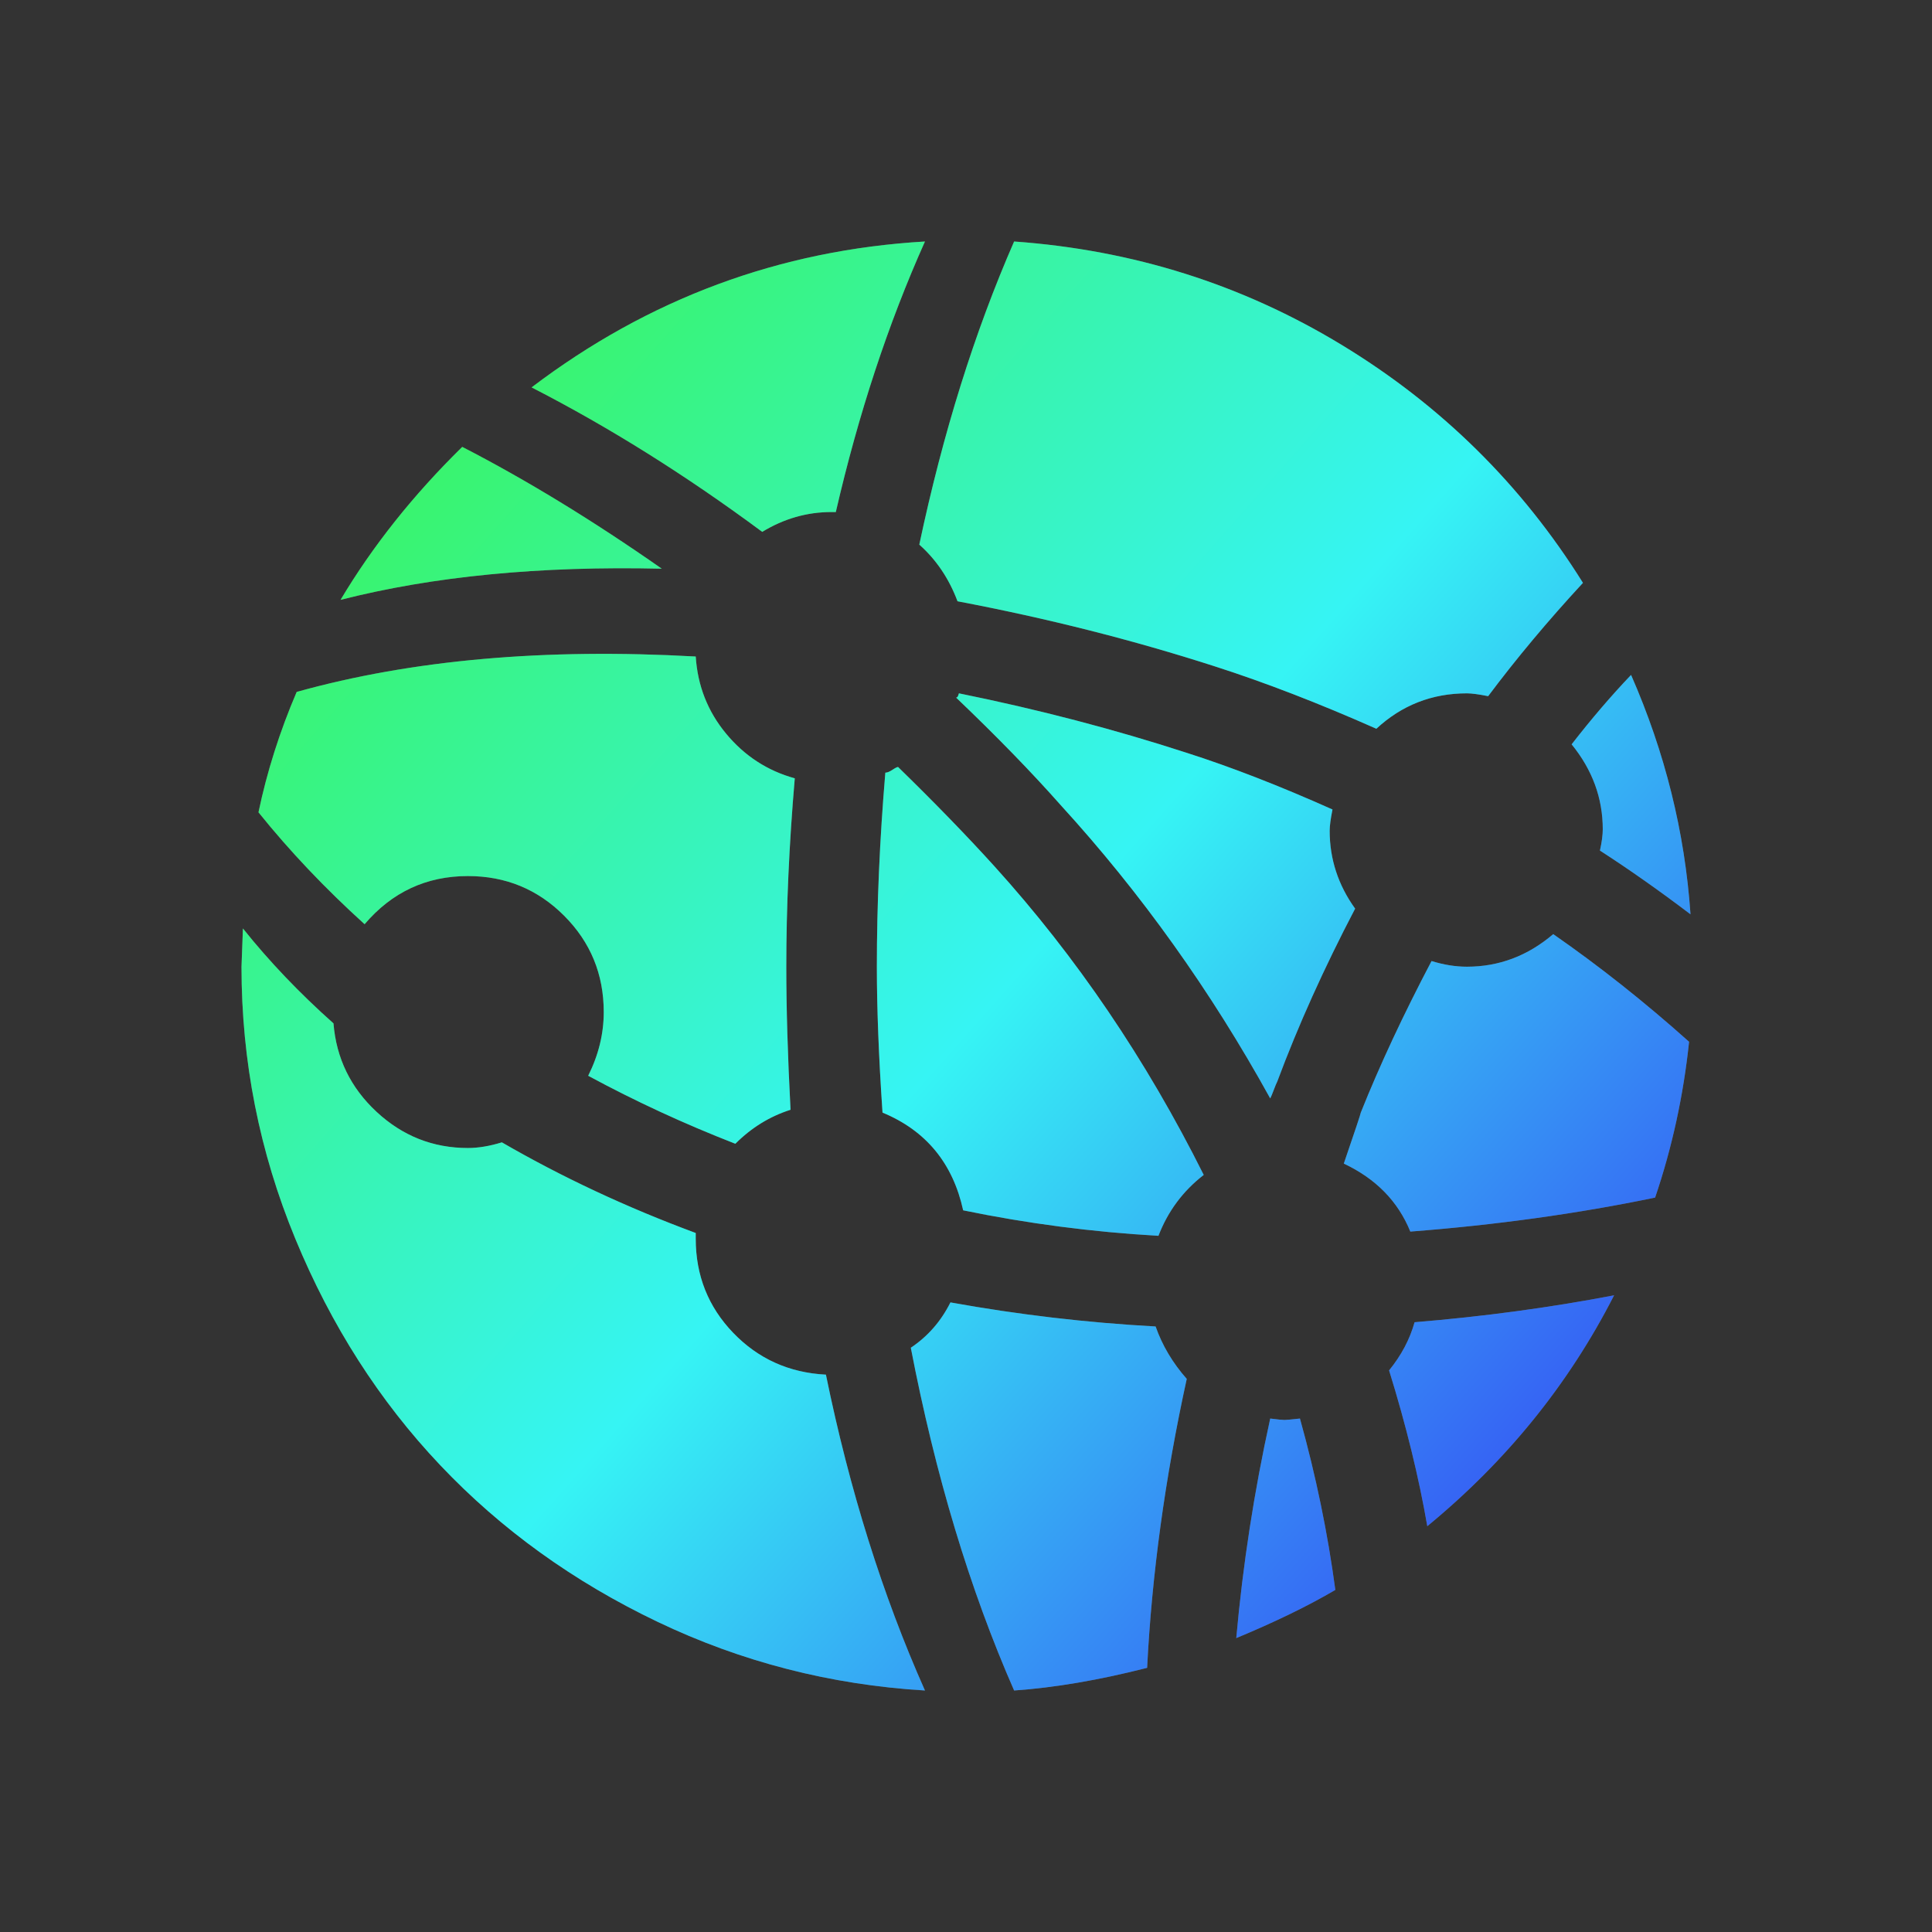 <svg width="256" height="256" viewBox="0 0 256 256" fill="none" xmlns="http://www.w3.org/2000/svg">
<rect x="0" y="0" width="256" height="256" fill="#333333" stroke="none"/>
<path d="M197.188 92.246C195.938 91.996 195 91.871 194.375 91.871C189.75 91.871 185.75 93.435 182.375 96.563C174.75 93.185 167.625 90.432 161 88.305C150.125 84.802 138.75 81.924 126.875 79.672C125.75 76.669 124.062 74.166 121.812 72.164C124.937 57.4 129.125 44.012 134.375 32C150.125 33.126 164.594 37.693 177.781 45.701C190.969 53.709 201.625 64.219 209.75 77.232C205.125 82.237 200.938 87.241 197.188 92.246ZM110.188 67.847C106.937 67.847 103.875 68.723 101 70.475C90.875 62.968 80.688 56.587 70.438 51.331C85.938 39.57 103.313 33.126 122.562 32C117.688 42.886 113.75 54.835 110.75 67.847H110.188ZM45.125 79.484C49.375 72.352 54.75 65.595 61.25 59.214C69.75 63.593 78.562 68.974 87.688 75.355C71.562 74.98 57.375 76.356 45.125 79.484ZM92.188 86.991C92.438 90.87 93.781 94.28 96.219 97.22C98.656 100.16 101.687 102.131 105.312 103.132C104.562 111.891 104.188 120.211 104.188 128.094C104.188 133.599 104.375 139.918 104.75 147.05C102 147.926 99.562 149.427 97.438 151.554C90.688 148.927 84.188 145.924 77.938 142.545C79.312 139.793 80 136.978 80 134.1C80 129.095 78.25 124.841 74.75 121.337C71.25 117.834 67 116.082 62 116.082C56.5 116.082 51.938 118.209 48.312 122.463C43.062 117.709 38.375 112.766 34.25 107.636C35.375 102.256 37.062 96.938 39.312 91.683C54.562 87.429 72.188 85.865 92.188 86.991ZM44.188 135.601C44.562 140.231 46.469 144.141 49.906 147.331C53.344 150.522 57.375 152.117 62 152.117C63.375 152.117 64.875 151.867 66.5 151.367C74.5 155.996 83.062 160 92.188 163.378V164.129C92.188 169.009 93.844 173.169 97.156 176.61C100.469 180.051 104.562 181.896 109.438 182.147C112.562 197.412 116.938 211.363 122.562 224C110.063 223.249 98.25 220.215 87.125 214.897C76 209.58 66.406 202.667 58.344 194.158C50.281 185.65 43.875 175.64 39.125 164.129C34.375 152.618 32 140.606 32 128.094C32 127.969 32.062 126.28 32.188 123.026C35.688 127.406 39.688 131.597 44.188 135.601ZM125.938 172.575C134.938 174.201 144 175.265 153.125 175.765C154 178.268 155.375 180.583 157.25 182.71C154.375 195.848 152.625 208.61 152 220.997C145.625 222.624 139.75 223.625 134.375 224C128.5 210.612 123.938 195.472 120.688 178.581C122.938 177.079 124.688 175.077 125.938 172.575ZM184.062 181.584C185.688 179.582 186.813 177.455 187.438 175.202C196.563 174.452 205.375 173.263 213.875 171.636C207.875 183.398 199.625 193.595 189.125 202.229C188 195.722 186.312 188.841 184.062 181.584ZM153.5 163.754C144.75 163.253 136.125 162.127 127.625 160.375C126.25 154.119 122.687 149.803 116.938 147.425C116.437 140.043 116.188 133.599 116.188 128.094C116.188 119.836 116.562 111.265 117.312 102.381C117.563 102.381 117.875 102.256 118.25 102.006C118.625 101.756 118.875 101.63 119 101.63C123.875 106.385 128.125 110.764 131.75 114.768C142.625 126.78 151.875 140.418 159.5 155.683C156.75 157.81 154.75 160.5 153.5 163.754ZM170.188 188.152C170.438 188.152 171.125 188.09 172.25 187.965C174.375 195.597 175.937 203.167 176.938 210.674C173.312 212.802 168.938 214.929 163.812 217.056C164.687 207.296 166.188 197.599 168.312 187.965C169.313 188.09 169.937 188.152 170.188 188.152ZM169.25 143.296C169.125 143.546 168.969 143.922 168.781 144.422C168.594 144.923 168.438 145.298 168.312 145.548C160.438 131.284 151.188 118.334 140.562 106.698C136.688 102.319 132.062 97.564 126.688 92.434C126.813 92.434 126.906 92.34 126.969 92.153L127.062 91.871C137.562 93.998 147.625 96.626 157.25 99.754C163.125 101.63 169.563 104.133 176.562 107.261C176.312 108.512 176.188 109.451 176.188 110.076C176.188 113.83 177.312 117.271 179.562 120.399C175.438 128.282 172 135.914 169.25 143.296ZM178.062 154.182C179.562 149.803 180.312 147.55 180.312 147.425C182.812 141.169 185.938 134.475 189.688 127.343C191.313 127.844 192.875 128.094 194.375 128.094C198.625 128.094 202.438 126.655 205.812 123.777C211.938 128.031 217.937 132.786 223.812 138.041C223.062 145.173 221.562 152.055 219.312 158.686C209.062 160.813 198.25 162.315 186.875 163.191C185.25 159.187 182.312 156.184 178.062 154.182ZM212.375 109.889C212.375 105.76 211 102.006 208.25 98.628C210.875 95.249 213.5 92.184 216.125 89.431C220.625 99.691 223.25 110.264 224 121.15C219.875 118.022 215.875 115.206 212 112.704C212.25 111.578 212.375 110.639 212.375 109.889Z" fill="white" fill-opacity="0.2"/>
<path d="M197.188 92.246C195.938 91.996 195 91.871 194.375 91.871C189.75 91.871 185.75 93.435 182.375 96.563C174.75 93.185 167.625 90.432 161 88.305C150.125 84.802 138.75 81.924 126.875 79.672C125.75 76.669 124.062 74.166 121.812 72.164C124.937 57.4 129.125 44.012 134.375 32C150.125 33.126 164.594 37.693 177.781 45.701C190.969 53.709 201.625 64.219 209.75 77.232C205.125 82.237 200.938 87.241 197.188 92.246ZM110.188 67.847C106.937 67.847 103.875 68.723 101 70.475C90.875 62.968 80.688 56.587 70.438 51.331C85.938 39.57 103.313 33.126 122.562 32C117.688 42.886 113.75 54.835 110.75 67.847H110.188ZM45.125 79.484C49.375 72.352 54.75 65.595 61.25 59.214C69.75 63.593 78.562 68.974 87.688 75.355C71.562 74.98 57.375 76.356 45.125 79.484ZM92.188 86.991C92.438 90.87 93.781 94.28 96.219 97.22C98.656 100.16 101.687 102.131 105.312 103.132C104.562 111.891 104.188 120.211 104.188 128.094C104.188 133.599 104.375 139.918 104.75 147.05C102 147.926 99.562 149.427 97.438 151.554C90.688 148.927 84.188 145.924 77.938 142.545C79.312 139.793 80 136.978 80 134.1C80 129.095 78.25 124.841 74.75 121.337C71.25 117.834 67 116.082 62 116.082C56.5 116.082 51.938 118.209 48.312 122.463C43.062 117.709 38.375 112.766 34.25 107.636C35.375 102.256 37.062 96.938 39.312 91.683C54.562 87.429 72.188 85.865 92.188 86.991ZM44.188 135.601C44.562 140.231 46.469 144.141 49.906 147.331C53.344 150.522 57.375 152.117 62 152.117C63.375 152.117 64.875 151.867 66.5 151.367C74.5 155.996 83.062 160 92.188 163.378V164.129C92.188 169.009 93.844 173.169 97.156 176.61C100.469 180.051 104.562 181.896 109.438 182.147C112.562 197.412 116.938 211.363 122.562 224C110.063 223.249 98.25 220.215 87.125 214.897C76 209.58 66.406 202.667 58.344 194.158C50.281 185.65 43.875 175.64 39.125 164.129C34.375 152.618 32 140.606 32 128.094C32 127.969 32.062 126.28 32.188 123.026C35.688 127.406 39.688 131.597 44.188 135.601ZM125.938 172.575C134.938 174.201 144 175.265 153.125 175.765C154 178.268 155.375 180.583 157.25 182.71C154.375 195.848 152.625 208.61 152 220.997C145.625 222.624 139.75 223.625 134.375 224C128.5 210.612 123.938 195.472 120.688 178.581C122.938 177.079 124.688 175.077 125.938 172.575ZM184.062 181.584C185.688 179.582 186.813 177.455 187.438 175.202C196.563 174.452 205.375 173.263 213.875 171.636C207.875 183.398 199.625 193.595 189.125 202.229C188 195.722 186.312 188.841 184.062 181.584ZM153.5 163.754C144.75 163.253 136.125 162.127 127.625 160.375C126.25 154.119 122.687 149.803 116.938 147.425C116.437 140.043 116.188 133.599 116.188 128.094C116.188 119.836 116.562 111.265 117.312 102.381C117.563 102.381 117.875 102.256 118.25 102.006C118.625 101.756 118.875 101.63 119 101.63C123.875 106.385 128.125 110.764 131.75 114.768C142.625 126.78 151.875 140.418 159.5 155.683C156.75 157.81 154.75 160.5 153.5 163.754ZM170.188 188.152C170.438 188.152 171.125 188.09 172.25 187.965C174.375 195.597 175.937 203.167 176.938 210.674C173.312 212.802 168.938 214.929 163.812 217.056C164.687 207.296 166.188 197.599 168.312 187.965C169.313 188.09 169.937 188.152 170.188 188.152ZM169.25 143.296C169.125 143.546 168.969 143.922 168.781 144.422C168.594 144.923 168.438 145.298 168.312 145.548C160.438 131.284 151.188 118.334 140.562 106.698C136.688 102.319 132.062 97.564 126.688 92.434C126.813 92.434 126.906 92.34 126.969 92.153L127.062 91.871C137.562 93.998 147.625 96.626 157.25 99.754C163.125 101.63 169.563 104.133 176.562 107.261C176.312 108.512 176.188 109.451 176.188 110.076C176.188 113.83 177.312 117.271 179.562 120.399C175.438 128.282 172 135.914 169.25 143.296ZM178.062 154.182C179.562 149.803 180.312 147.55 180.312 147.425C182.812 141.169 185.938 134.475 189.688 127.343C191.313 127.844 192.875 128.094 194.375 128.094C198.625 128.094 202.438 126.655 205.812 123.777C211.938 128.031 217.937 132.786 223.812 138.041C223.062 145.173 221.562 152.055 219.312 158.686C209.062 160.813 198.25 162.315 186.875 163.191C185.25 159.187 182.312 156.184 178.062 154.182ZM212.375 109.889C212.375 105.76 211 102.006 208.25 98.628C210.875 95.249 213.5 92.184 216.125 89.431C220.625 99.691 223.25 110.264 224 121.15C219.875 118.022 215.875 115.206 212 112.704C212.25 111.578 212.375 110.639 212.375 109.889Z" fill="url(#paint0_linear)"/>
<defs>
<linearGradient id="paint0_linear" x1="45.553" y1="10.395" x2="240.079" y2="182.531" gradientUnits="userSpaceOnUse">
<stop stop-color="#3AF436"/>
<stop offset="0.56" stop-color="#36F4F4"/>
<stop offset="1" stop-color="#363EF4"/>
</linearGradient>
</defs>
</svg>
